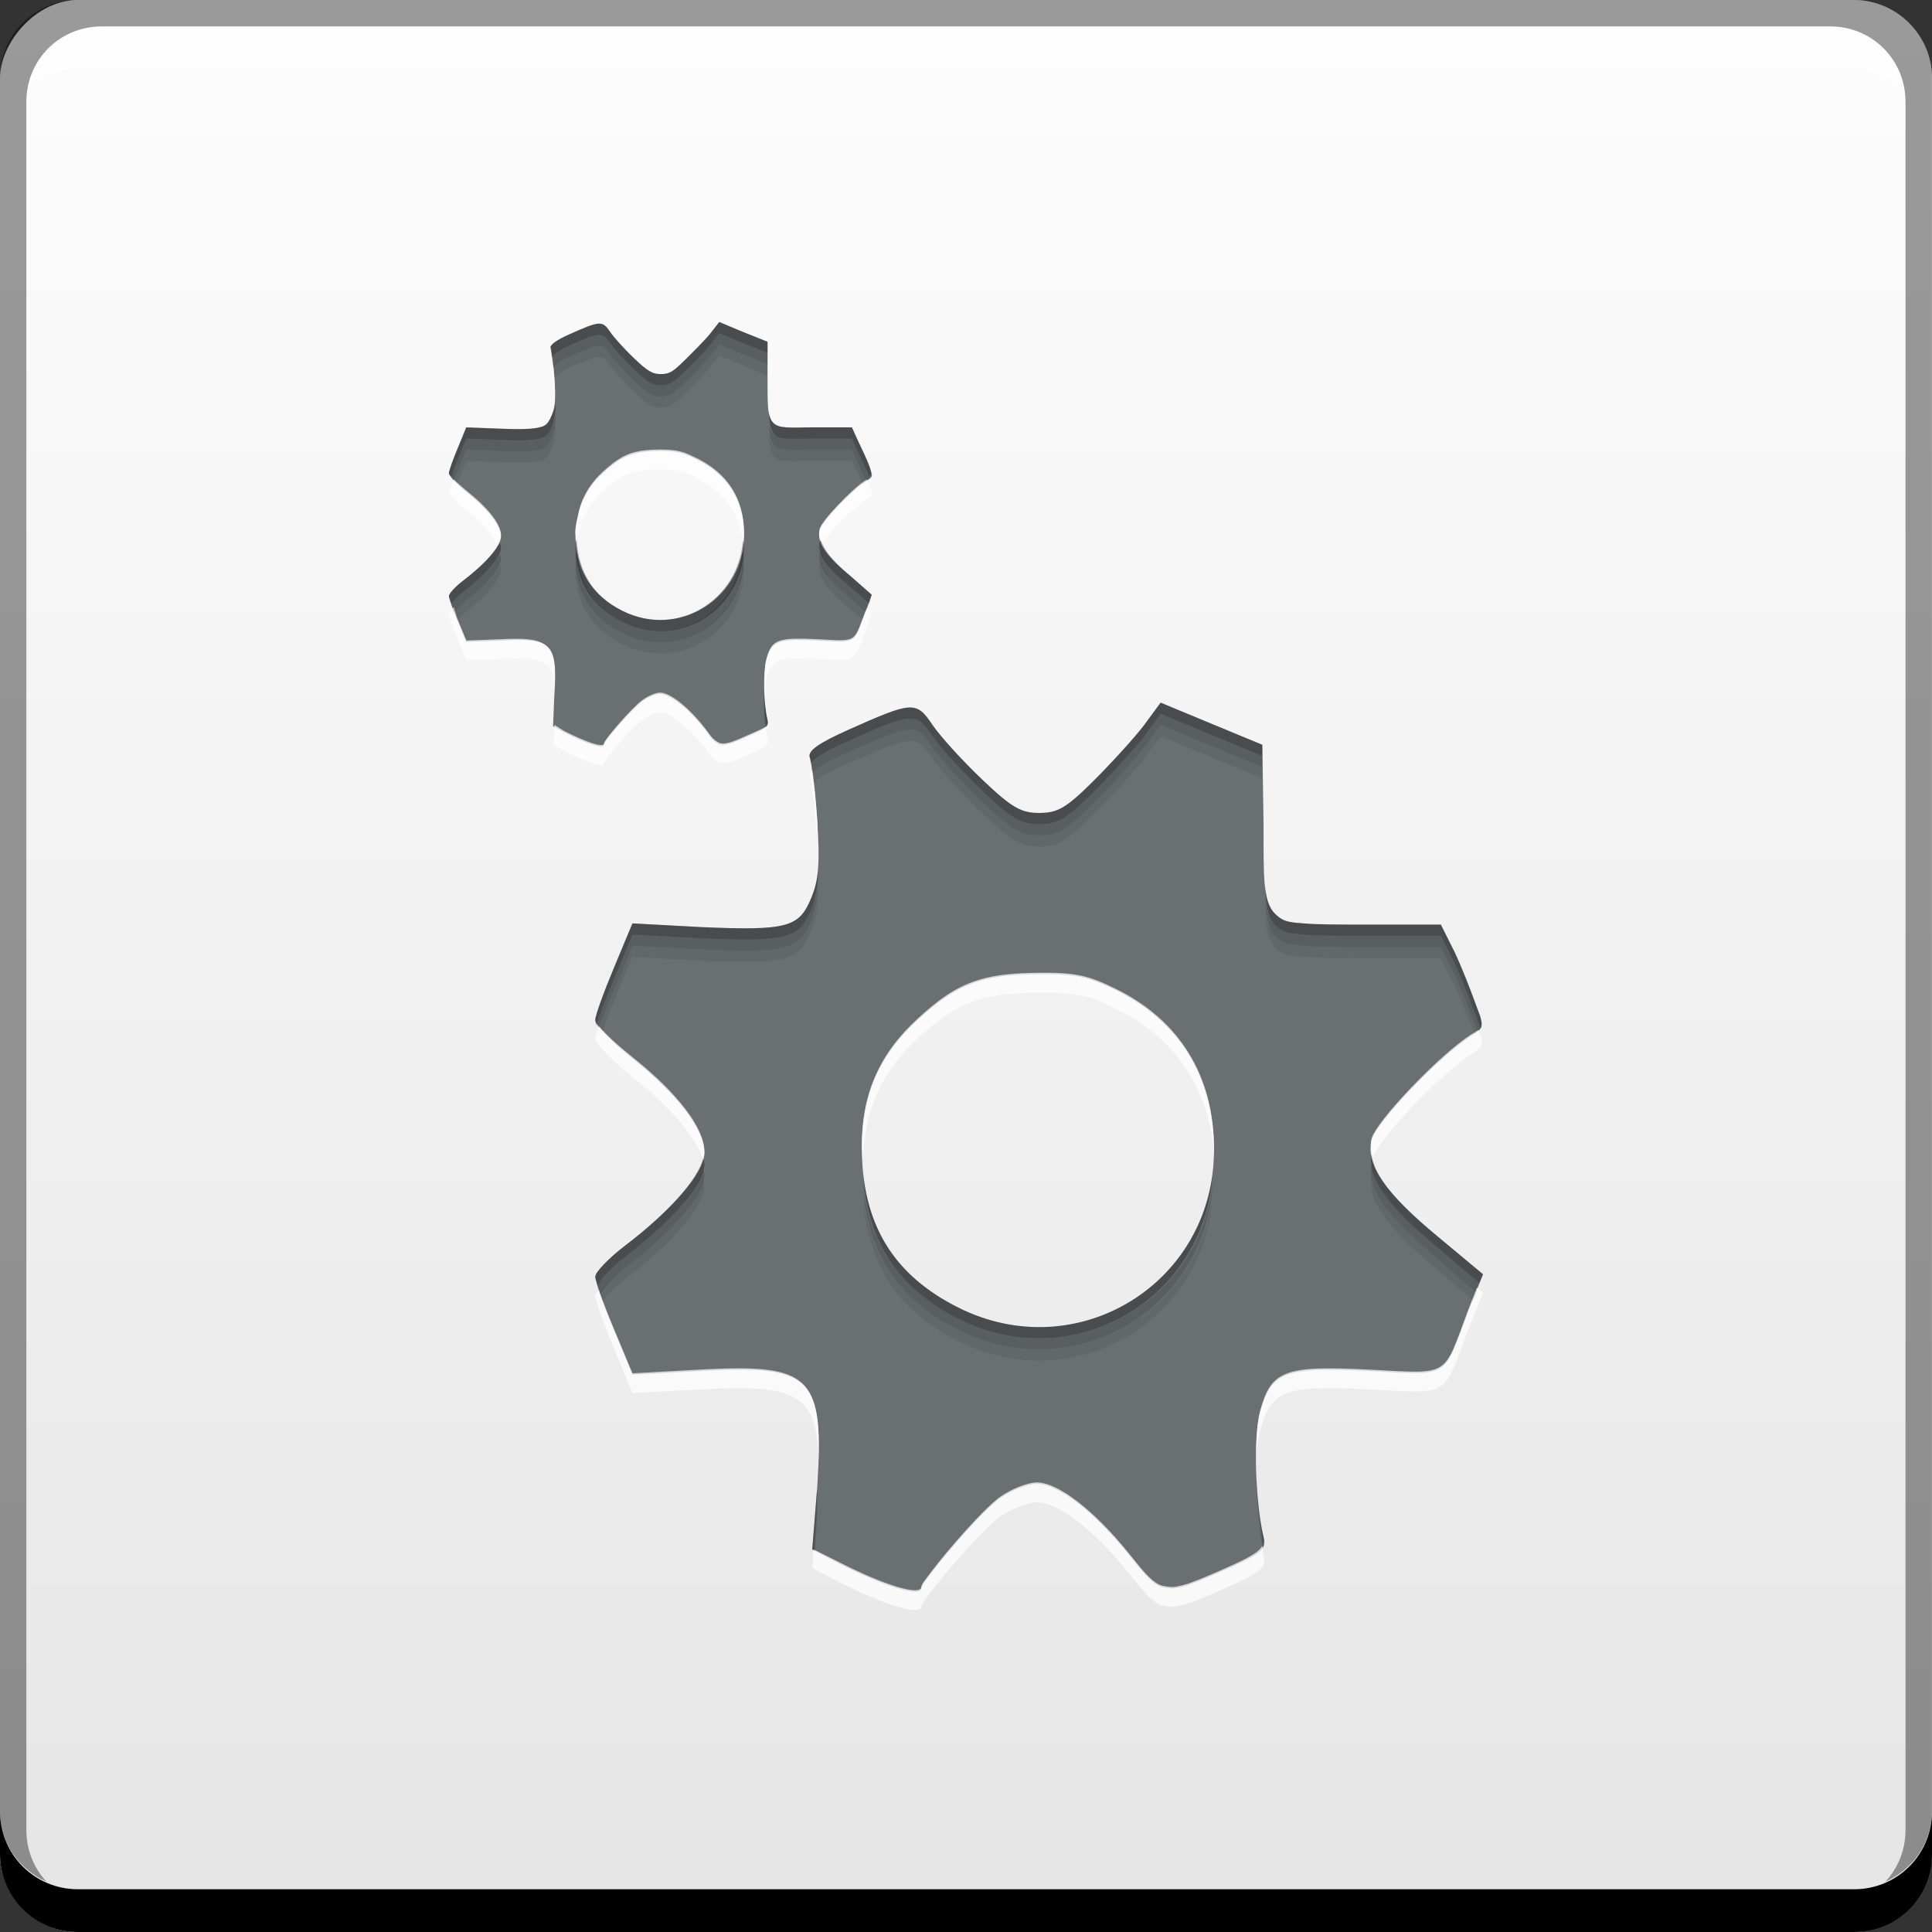 <?xml version="1.0" encoding="UTF-8" standalone="no"?>
<!-- Created with Inkscape (http://www.inkscape.org/) -->

<svg
   xmlns:dc="http://purl.org/dc/elements/1.1/"
   xmlns:cc="http://creativecommons.org/ns#"
   xmlns:rdf="http://www.w3.org/1999/02/22-rdf-syntax-ns#"
   xmlns:svg="http://www.w3.org/2000/svg"
   xmlns="http://www.w3.org/2000/svg"
   xmlns:xlink="http://www.w3.org/1999/xlink"
   xmlns:sodipodi="http://sodipodi.sourceforge.net/DTD/sodipodi-0.dtd"
   xmlns:inkscape="http://www.inkscape.org/namespaces/inkscape"
   width="48"
   height="48"
   id="svg2"
   version="1.1"
   inkscape:version="0.48+devel r12130"
   sodipodi:docname="gnome-do.svg">
  <rect width="100%" height="100%" fill="#333333" stroke="none"/>
  <defs
     id="defs4">
    <linearGradient
       inkscape:collect="always"
       id="linearGradient844">
      <stop
         style="stop-color:#e5e5e5;stop-opacity:1"
         offset="0"
         id="stop846" />
      <stop
         style="stop-color:#fdfdfd;stop-opacity:1"
         offset="1"
         id="stop848" />
    </linearGradient>
    <linearGradient
       inkscape:collect="always"
       xlink:href="#linearGradient844"
       id="linearGradient850"
       x1="23.875"
       y1="-1052.737"
       x2="23.875"
       y2="-1004.612"
       gradientUnits="userSpaceOnUse" />
  </defs>
  <sodipodi:namedview
     id="base"
     pagecolor="#ffffff"
     bordercolor="#666666"
     borderopacity="1.0"
     inkscape:pageopacity="0.0"
     inkscape:pageshadow="2"
     inkscape:zoom="4"
     inkscape:cx="-2.9859313"
     inkscape:cy="30.315737"
     inkscape:document-units="px"
     inkscape:current-layer="layer1"
     showgrid="false"
     inkscape:window-width="1366"
     inkscape:window-height="717"
     inkscape:window-x="0"
     inkscape:window-y="28"
     inkscape:window-maximized="1" />
  <g
     inkscape:label="Capa 1"
     inkscape:groupmode="layer"
     id="layer1"
     transform="translate(0,-1004.362)">
    <rect
       style="fill:url(#linearGradient850);fill-opacity:1;stroke:none"
       id="rect2991-1"
       width="48"
       height="48"
       x="-4.1965332e-06"
       y="-1052.362"
       ry="1.945"
       transform="scale(1,-1)" />
    <path
       inkscape:connector-curvature="0"
       style="fill:#000000;fill-opacity:1;stroke:none"
       d="m -1.8034668e-6,1049.362 0,1.062 c 0,1.077 0.86,1.938 1.938,1.938 l 44.125,0 c 1.077,0 1.938,-0.86 1.938,-1.938 l 0,-1.062 c 0,1.077 -0.86,1.938 -1.938,1.938 l -44.125,0 C 0.86,1051.3 -1.8034668e-6,1050.439 -1.8034668e-6,1049.362 Z"
       id="rect846" />
    <path
       inkscape:connector-curvature="0"
       style="fill:#ffffff;fill-opacity:0.537;stroke:none"
       d="m 2.531,1005.019 c -0.917,0 -1.671,0.639 -1.844,1.5 0.336,-0.28 0.775,-0.438 1.25,-0.438 l 44.125,0 c 0.475,0 0.914,0.158 1.25,0.438 -0.173,-0.861 -0.927,-1.5 -1.844,-1.5 L 2.531,1005.019 Z"
       id="path7515" />
    <path
       inkscape:connector-curvature="0"
       style="fill:#000000;fill-opacity:0.392;stroke:none"
       d="m 1.937,1004.362 c -1.077,0 -1.938,0.86 -1.938,1.938 l 0,43.062 c 0,0.793 0.48,1.449 1.156,1.75 -0.309,-0.333 -0.5,-0.782 -0.5,-1.281 l 0,-42.938 c 0,-1.048 0.827,-1.875 1.875,-1.875 l 42.937,0 c 1.048,0 1.875,0.827 1.875,1.875 l 0,42.938 c 0,0.499 -0.191,0.948 -0.5,1.281 0.676,-0.301 1.156,-0.957 1.156,-1.75 l 0,-43.062 c 0,-1.077 -0.86,-1.938 -1.938,-1.938 L 1.937,1004.362 Z"
       id="rect4280-0" />
    <path
       style="fill:#6a6f72;fill-opacity:1"
       d="m 17.87,1012.362 -0.216,0.277 c -0.118,0.153 -0.408,0.44 -0.616,0.647 -0.316,0.314 -0.401,0.37 -0.616,0.37 -0.215,0 -0.328,-0.067 -0.678,-0.401 -0.231,-0.22 -0.494,-0.511 -0.585,-0.647 -0.193,-0.286 -0.252,-0.28 -1.017,0.062 -0.343,0.153 -0.488,0.271 -0.462,0.339 0.021,0.054 0.067,0.376 0.092,0.739 0.036,0.516 0.026,0.716 -0.062,0.924 -0.036,0.085 -0.075,0.166 -0.123,0.216 -0.049,0.05 -0.095,0.07 -0.185,0.092 -0.18,0.045 -0.5,0.054 -1.017,0.031 l -0.801,-0.031 -0.216,0.524 c -0.12,0.287 -0.216,0.56 -0.216,0.616 0,0.055 0.189,0.269 0.431,0.462 0.534,0.426 0.863,0.832 0.863,1.109 0,0.236 -0.394,0.682 -0.955,1.109 -0.193,0.147 -0.339,0.316 -0.339,0.37 0,0.054 0.094,0.325 0.216,0.616 l 0.216,0.524 0.832,-0.031 c 1.321,-0.071 1.441,0.065 1.355,1.386 l -0.031,0.739 0.277,0.154 c 0.555,0.284 0.986,0.425 0.986,0.308 0,-0.051 0.2,-0.296 0.4,-0.524 0.201,-0.228 0.43,-0.464 0.554,-0.554 0.136,-0.099 0.329,-0.185 0.431,-0.185 0.256,0 0.693,0.344 1.109,0.863 0.099,0.123 0.149,0.214 0.216,0.277 0.067,0.064 0.143,0.115 0.216,0.123 0.146,0.017 0.343,-0.069 0.739,-0.246 0.398,-0.178 0.434,-0.229 0.4,-0.37 -0.101,-0.42 -0.107,-1.196 -0.031,-1.479 0.132,-0.489 0.282,-0.544 1.294,-0.493 0.976,0.049 0.867,0.099 1.171,-0.709 l 0.154,-0.431 -0.524,-0.462 c -0.631,-0.522 -0.835,-0.844 -0.77,-1.14 0.044,-0.198 0.796,-0.991 1.171,-1.232 0.158,-0.101 0.159,-0.095 0.062,-0.37 -0.056,-0.158 -0.194,-0.439 -0.277,-0.616 l -0.154,-0.339 -0.924,0 c -0.307,0 -0.54,0.015 -0.709,0 -0.084,-0.01 -0.127,-0.012 -0.185,-0.031 -0.287,-0.096 -0.276,-0.393 -0.277,-1.171 l 0,-0.924 L 18.455,1012.608 17.87,1012.362 z m -1.479,3.204 c 0.449,0 0.584,0.049 0.924,0.216 0.753,0.37 1.167,0.996 1.171,1.848 0.007,1.585 -1.607,2.616 -3.019,1.91 -0.783,-0.391 -1.172,-1.033 -1.171,-1.941 2.17e-4,-0.15 0.034,-0.265 0.062,-0.4 0.027,-0.136 0.068,-0.277 0.123,-0.401 0.111,-0.246 0.263,-0.467 0.493,-0.678 0.115,-0.105 0.236,-0.207 0.339,-0.277 C 15.621,1015.632 15.908,1015.57 16.391,1015.566 z m 12.445,6.253 -0.431,0.585 c -0.248,0.32 -0.826,0.953 -1.263,1.386 -0.662,0.657 -0.874,0.77 -1.325,0.77 -0.45,0 -0.684,-0.133 -1.417,-0.832 -0.483,-0.461 -1.041,-1.071 -1.232,-1.355 -0.405,-0.6 -0.493,-0.593 -2.095,0.123 -0.359,0.161 -0.611,0.29 -0.77,0.401 -0.159,0.111 -0.212,0.206 -0.185,0.277 0.044,0.114 0.132,0.81 0.185,1.571 0.075,1.082 0.029,1.505 -0.154,1.941 -0.298,0.71 -0.576,0.804 -2.742,0.709 l -1.694,-0.092 -0.462,1.109 c -0.251,0.602 -0.462,1.177 -0.462,1.294 0,0.117 0.416,0.55 0.924,0.955 1.12,0.892 1.787,1.762 1.787,2.341 0,0.495 -0.796,1.414 -1.972,2.31 -0.405,0.309 -0.739,0.657 -0.739,0.77 0,0.113 0.208,0.715 0.462,1.325 l 0.462,1.109 1.694,-0.092 c 2.77,-0.149 3.075,0.125 2.896,2.896 l -0.123,1.54 0.647,0.339 c 1.164,0.595 2.064,0.861 2.064,0.616 0,-0.053 0.105,-0.182 0.246,-0.37 0.424,-0.562 1.302,-1.562 1.694,-1.848 0.284,-0.207 0.709,-0.37 0.924,-0.37 0.536,0 1.439,0.7 2.31,1.787 0.311,0.388 0.504,0.628 0.709,0.739 0.068,0.037 0.139,0.053 0.216,0.062 0.076,0.01 0.152,0.018 0.246,0 0.094,-0.018 0.217,-0.048 0.339,-0.092 0.244,-0.089 0.54,-0.215 0.955,-0.4 0.834,-0.373 0.934,-0.476 0.863,-0.77 -0.213,-0.88 -0.252,-2.488 -0.092,-3.081 0.276,-1.025 0.591,-1.154 2.711,-1.047 2.047,0.103 1.827,0.215 2.464,-1.479 l 0.37,-0.924 -1.109,-0.924 c -1.323,-1.095 -1.8,-1.782 -1.663,-2.403 0.091,-0.416 1.678,-2.082 2.464,-2.588 0.248,-0.159 0.316,-0.2 0.246,-0.462 -0.023,-0.087 -0.072,-0.195 -0.123,-0.339 -0.117,-0.33 -0.348,-0.922 -0.524,-1.294 l -0.339,-0.678 -1.941,0 c -0.643,0 -1.125,0 -1.479,-0.031 -0.177,-0.016 -0.311,-0.021 -0.431,-0.062 -0.12,-0.04 -0.202,-0.109 -0.277,-0.185 -0.299,-0.303 -0.275,-0.915 -0.277,-2.218 l -0.031,-1.972 L 30.099,1022.344 28.836,1021.819 z m -3.081,6.746 c 0.942,-0.01 1.258,0.05 1.972,0.401 1.578,0.775 2.426,2.156 2.434,3.943 0.015,3.323 -3.386,5.422 -6.346,3.943 -1.642,-0.82 -2.406,-2.102 -2.403,-4.005 0.002,-1.261 0.423,-2.258 1.386,-3.142 0.241,-0.221 0.462,-0.407 0.678,-0.554 C 24.122,1028.709 24.743,1028.575 25.756,1028.565 Z"
       id="path907"
       inkscape:connector-curvature="0" />
    <g
       style="fill:#6a6f72;fill-opacity:1"
       transform="matrix(0.469,0.098,-0.098,0.469,97.557,542.864)"
       inkscape:label="Capa 1"
       id="g854" />
    <path
       style="fill:#ffffff;fill-opacity:0.721"
       d="m 13.742,1013.405 c -0.02,0.027 -0.069,0.042 -0.062,0.061 0.021,0.054 0.067,0.376 0.092,0.739 0.006,0.081 -0.003,0.118 0,0.185 0.023,-0.156 0.023,-0.348 0,-0.678 C 13.762,1013.562 13.756,1013.525 13.742,1013.405 z m 2.649,2.126 c -0.483,0 -0.77,0.066 -1.078,0.277 -0.103,0.07 -0.224,0.172 -0.339,0.277 -0.23,0.211 -0.382,0.431 -0.493,0.678 -0.055,0.123 -0.096,0.265 -0.123,0.401 -0.027,0.136 -0.061,0.25 -0.062,0.4 -1.69e-4,0.114 0.019,0.203 0.031,0.308 0.012,-0.069 0.016,-0.143 0.031,-0.216 0.027,-0.136 0.068,-0.277 0.123,-0.401 0.111,-0.246 0.263,-0.467 0.493,-0.678 0.115,-0.105 0.236,-0.207 0.339,-0.277 0.308,-0.211 0.595,-0.273 1.078,-0.277 0.449,0 0.584,0.049 0.924,0.216 0.684,0.336 1.068,0.896 1.14,1.633 0.012,-0.095 0.031,-0.178 0.031,-0.277 -0.004,-0.853 -0.418,-1.479 -1.171,-1.848 C 16.975,1015.58 16.841,1015.53 16.391,1015.53 z m -5.114,0.739 c -0.04,0.114 -0.123,0.28 -0.123,0.308 0,0.055 0.189,0.269 0.431,0.462 0.383,0.305 0.644,0.618 0.77,0.863 0.057,-0.095 0.092,-0.18 0.092,-0.246 0,-0.277 -0.328,-0.683 -0.863,-1.109 C 11.464,1016.45 11.355,1016.354 11.277,1016.269 z m 10.258,0 c -0.375,0.241 -1.127,1.034 -1.171,1.232 -0.025,0.115 -0.003,0.237 0.062,0.37 0.173,-0.285 0.778,-0.896 1.109,-1.109 0.158,-0.101 0.159,-0.095 0.062,-0.37 C 21.586,1016.361 21.553,1016.31 21.536,1016.269 z m -10.258,3.173 c -0.076,0.08 -0.123,0.154 -0.123,0.185 0,0.054 0.094,0.325 0.216,0.616 l 0.216,0.524 0.832,-0.031 c 0.991,-0.053 1.296,0.024 1.355,0.616 0.037,-1.015 -0.153,-1.173 -1.355,-1.109 l -0.832,0.031 -0.216,-0.524 C 11.31,1019.607 11.316,1019.553 11.277,1019.442 z m 10.258,0.031 -0.031,0.061 c -0.304,0.808 -0.194,0.758 -1.171,0.709 -1.011,-0.05 -1.162,0 -1.294,0.493 -0.048,0.179 -0.052,0.533 -0.031,0.893 0.008,-0.147 0.008,-0.317 0.031,-0.4 0.132,-0.489 0.282,-0.544 1.294,-0.493 0.976,0.049 0.867,0.099 1.171,-0.709 l 0.154,-0.431 L 21.536,1019.473 z m -5.144,2.095 c -0.103,0 -0.296,0.086 -0.431,0.185 -0.125,0.091 -0.354,0.327 -0.554,0.554 -0.201,0.228 -0.4,0.472 -0.4,0.524 0,0.117 -0.43,-0.025 -0.986,-0.308 l -0.246,-0.154 -0.031,0.493 0.277,0.154 c 0.555,0.284 0.986,0.425 0.986,0.308 0,-0.05 0.2,-0.296 0.4,-0.524 0.201,-0.228 0.43,-0.464 0.554,-0.554 0.136,-0.099 0.329,-0.185 0.431,-0.185 0.256,0 0.693,0.344 1.109,0.863 0.099,0.123 0.149,0.214 0.216,0.277 0.067,0.064 0.143,0.115 0.216,0.123 0.146,0.017 0.343,-0.069 0.739,-0.246 0.398,-0.178 0.434,-0.229 0.4,-0.37 -0.019,-0.081 -0.018,-0.207 -0.031,-0.308 -0.055,0.052 -0.171,0.096 -0.37,0.185 -0.396,0.177 -0.594,0.263 -0.739,0.246 -0.073,-0.01 -0.149,-0.06 -0.216,-0.123 -0.067,-0.064 -0.117,-0.154 -0.216,-0.277 C 17.084,1021.912 16.647,1021.568 16.391,1021.568 z m 3.789,1.91 c -0.047,0.058 -0.078,0.111 -0.062,0.154 0.044,0.114 0.132,0.81 0.185,1.571 -0.005,-0.172 0.015,-0.271 0,-0.493 C 20.267,1024.182 20.224,1023.771 20.18,1023.478 z m 5.576,5.052 c -1.013,0.01 -1.634,0.143 -2.28,0.585 -0.215,0.147 -0.437,0.333 -0.678,0.554 -0.963,0.884 -1.384,1.881 -1.386,3.142 -1.78e-4,0.119 0.025,0.225 0.031,0.339 0.037,-1.184 0.435,-2.143 1.355,-2.988 0.241,-0.221 0.462,-0.407 0.678,-0.554 0.646,-0.442 1.267,-0.575 2.28,-0.585 0.942,-0.01 1.258,0.05 1.972,0.401 1.503,0.738 2.35,2.031 2.434,3.697 0.004,-0.081 3.68e-4,-0.164 0,-0.246 -0.008,-1.788 -0.855,-3.168 -2.434,-3.943 C 27.014,1028.58 26.698,1028.52 25.756,1028.53 z m -10.874,1.325 c -0.041,0.126 -0.092,0.269 -0.092,0.308 0,0.117 0.416,0.55 0.924,0.955 0.952,0.759 1.59,1.503 1.756,2.064 0.024,-0.074 0.031,-0.154 0.031,-0.216 0,-0.58 -0.667,-1.449 -1.787,-2.341 C 15.351,1030.335 15.033,1030.047 14.882,1029.855 z m 21.841,0.093 c -0.045,0.042 -0.096,0.066 -0.185,0.123 -0.786,0.505 -2.373,2.172 -2.464,2.588 -0.032,0.146 -0.008,0.304 0.031,0.462 0.151,-0.459 1.664,-2.062 2.434,-2.557 0.248,-0.159 0.316,-0.2 0.246,-0.462 C 36.774,1030.061 36.742,1029.997 36.723,1029.947 z m -0.031,6.407 -0.216,0.554 c -0.637,1.694 -0.417,1.582 -2.464,1.479 -2.12,-0.107 -2.435,0.022 -2.711,1.047 -0.064,0.239 -0.091,0.653 -0.092,1.109 0.015,-0.248 0.053,-0.468 0.092,-0.616 0.276,-1.025 0.591,-1.154 2.711,-1.047 2.047,0.103 1.827,0.215 2.464,-1.479 L 36.846,1036.478 36.692,1036.354 z m -21.81,0.061 c -0.026,0.04 -0.092,0.1 -0.092,0.123 0,0.113 0.208,0.715 0.462,1.325 l 0.462,1.109 1.694,-0.093 c 2.318,-0.124 2.9,0.072 2.926,1.756 0.072,-2.143 -0.399,-2.384 -2.926,-2.249 l -1.694,0.093 -0.462,-1.109 C 15.099,1037.004 14.966,1036.672 14.882,1036.416 z m 10.874,4.775 c -0.215,0 -0.64,0.162 -0.924,0.37 -0.392,0.286 -1.27,1.286 -1.694,1.848 -0.141,0.187 -0.246,0.316 -0.246,0.37 0,0.245 -0.9,-0.021 -2.064,-0.616 l -0.616,-0.308 -0.031,0.462 0.647,0.339 c 1.164,0.595 2.064,0.861 2.064,0.616 0,-0.053 0.105,-0.182 0.246,-0.37 0.424,-0.562 1.302,-1.562 1.694,-1.848 0.284,-0.207 0.709,-0.37 0.924,-0.37 0.536,0 1.439,0.7 2.31,1.787 0.311,0.388 0.504,0.627 0.709,0.739 0.068,0.037 0.139,0.052 0.216,0.061 0.076,0.01 0.152,0.018 0.246,0 0.094,-0.019 0.217,-0.048 0.339,-0.093 0.244,-0.089 0.54,-0.215 0.955,-0.401 0.834,-0.373 0.934,-0.476 0.863,-0.77 -0.017,-0.07 -0.016,-0.168 -0.031,-0.246 -0.07,0.145 -0.276,0.275 -0.832,0.524 -0.415,0.186 -0.711,0.312 -0.955,0.4 -0.122,0.044 -0.245,0.074 -0.339,0.093 -0.094,0.019 -0.17,0.01 -0.246,0 -0.076,-0.01 -0.147,-0.024 -0.216,-0.061 -0.205,-0.112 -0.398,-0.352 -0.709,-0.739 C 27.194,1041.891 26.292,1041.191 25.756,1041.191 Z"
       id="path903"
       inkscape:connector-curvature="0" />
    <path
       style="fill:#000000;fill-opacity:0.313"
       d="m 17.87,1012.362 -0.216,0.277 c -0.118,0.153 -0.408,0.44 -0.616,0.647 -0.316,0.314 -0.401,0.37 -0.616,0.37 -0.215,0 -0.328,-0.067 -0.678,-0.401 -0.231,-0.22 -0.494,-0.511 -0.585,-0.647 -0.193,-0.286 -0.252,-0.28 -1.017,0.062 -0.343,0.153 -0.488,0.271 -0.462,0.339 0.007,0.018 0.02,0.177 0.031,0.246 0.019,-0.07 0.137,-0.176 0.431,-0.308 0.764,-0.341 0.823,-0.348 1.017,-0.062 0.091,0.136 0.355,0.427 0.585,0.647 0.35,0.334 0.463,0.4 0.678,0.4 0.215,0 0.3,-0.056 0.616,-0.37 0.208,-0.207 0.498,-0.494 0.616,-0.647 l 0.216,-0.277 0.585,0.246 0.616,0.246 0,-0.277 -0.616,-0.246 L 17.87,1012.362 z m -4.066,2.002 c -0.011,0.123 -0.052,0.213 -0.092,0.308 -0.036,0.085 -0.075,0.166 -0.123,0.216 -0.049,0.05 -0.095,0.07 -0.185,0.092 -0.18,0.045 -0.5,0.054 -1.017,0.031 l -0.801,-0.031 -0.216,0.524 c -0.12,0.287 -0.216,0.56 -0.216,0.616 0,0.014 0.04,0.062 0.062,0.092 0.036,-0.117 0.07,-0.23 0.154,-0.431 l 0.216,-0.524 0.801,0.031 c 0.517,0.023 0.837,0.014 1.017,-0.031 0.09,-0.023 0.136,-0.042 0.185,-0.092 0.049,-0.05 0.088,-0.131 0.123,-0.216 C 13.773,1014.802 13.808,1014.62 13.804,1014.364 z m 5.298,0.246 c 0.018,0.325 0.055,0.552 0.246,0.616 0.057,0.019 0.101,0.021 0.185,0.031 0.169,0.015 0.402,0 0.709,0 l 0.924,0 0.154,0.339 c 0.084,0.177 0.221,0.459 0.277,0.616 0.045,-0.049 0.067,-0.088 0,-0.277 -0.056,-0.158 -0.194,-0.439 -0.277,-0.616 l -0.154,-0.339 -0.924,0 c -0.307,0 -0.54,0.015 -0.709,0 -0.084,-0.01 -0.127,-0.012 -0.185,-0.031 C 19.205,1014.901 19.135,1014.794 19.102,1014.611 z m -4.775,3.142 c -0.005,0.042 -0.031,0.076 -0.031,0.123 -0.001,0.907 0.387,1.549 1.171,1.941 1.412,0.706 3.026,-0.325 3.019,-1.91 -2.02e-4,-0.045 -0.028,-0.079 -0.031,-0.123 -0.101,1.491 -1.625,2.437 -2.988,1.756 C 14.733,1019.173 14.372,1018.572 14.327,1017.753 z m 6.069,0.031 c -0.003,0.01 -0.029,0.024 -0.031,0.031 -0.065,0.296 0.139,0.618 0.77,1.14 l 0.462,0.4 0.062,-0.216 -0.524,-0.462 C 20.683,1018.303 20.468,1018.016 20.396,1017.784 z m -7.979,0.062 c -0.108,0.249 -0.461,0.602 -0.924,0.955 -0.193,0.147 -0.339,0.316 -0.339,0.37 0,0.016 0.047,0.135 0.062,0.185 0.056,-0.077 0.144,-0.175 0.277,-0.277 0.561,-0.427 0.955,-0.873 0.955,-1.109 C 12.448,1017.929 12.43,1017.889 12.417,1017.845 z m 6.561,3.727 c -0.006,0.287 0.015,0.58 0.062,0.832 0.033,-0.044 0.045,-0.094 0.031,-0.154 C 19.028,1022.072 18.988,1021.814 18.979,1021.573 z m 9.858,0.246 -0.431,0.585 c -0.248,0.32 -0.826,0.953 -1.263,1.386 -0.662,0.657 -0.874,0.77 -1.325,0.77 -0.45,0 -0.684,-0.133 -1.417,-0.832 -0.483,-0.461 -1.041,-1.071 -1.232,-1.355 -0.405,-0.6 -0.493,-0.593 -2.095,0.123 -0.359,0.161 -0.611,0.29 -0.77,0.401 -0.159,0.111 -0.212,0.206 -0.185,0.277 0.006,0.016 0.023,0.117 0.031,0.154 0.03,-0.047 0.075,-0.099 0.154,-0.154 0.159,-0.111 0.411,-0.24 0.77,-0.401 1.602,-0.716 1.69,-0.724 2.095,-0.123 0.192,0.284 0.749,0.894 1.232,1.355 0.733,0.699 0.967,0.832 1.417,0.832 0.45,0 0.663,-0.113 1.325,-0.77 0.437,-0.433 1.015,-1.066 1.263,-1.386 l 0.431,-0.585 1.263,0.524 1.263,0.524 0,-0.277 -1.263,-0.524 L 28.836,1021.819 z m -8.502,4.159 c -0.026,0.279 -0.097,0.499 -0.185,0.709 -0.298,0.71 -0.576,0.804 -2.742,0.709 l -1.694,-0.092 -0.462,1.109 c -0.251,0.602 -0.462,1.177 -0.462,1.294 0,0.022 0.003,0.081 0.031,0.123 0.054,-0.213 0.222,-0.636 0.431,-1.14 l 0.462,-1.109 1.694,0.092 c 2.166,0.096 2.444,0 2.742,-0.709 C 20.26,1026.701 20.32,1026.378 20.334,1025.978 z m 11.09,0.339 c 0.023,0.478 0.069,0.837 0.246,1.016 0.075,0.076 0.157,0.144 0.277,0.185 0.12,0.039 0.255,0.046 0.431,0.062 0.353,0.031 0.835,0.031 1.479,0.031 l 1.941,0 0.339,0.678 c 0.175,0.372 0.406,0.964 0.524,1.294 0.051,0.144 0.1,0.251 0.123,0.339 0.039,-0.063 0.035,-0.146 0,-0.277 -0.023,-0.087 -0.072,-0.195 -0.123,-0.339 -0.117,-0.33 -0.348,-0.922 -0.524,-1.294 l -0.339,-0.678 -1.941,0 c -0.643,0 -1.125,0 -1.479,-0.031 -0.177,-0.016 -0.311,-0.021 -0.431,-0.062 -0.12,-0.04 -0.202,-0.109 -0.277,-0.185 C 31.521,1026.905 31.456,1026.67 31.424,1026.317 z m 2.649,6.715 c -0.095,0.606 0.381,1.28 1.663,2.341 l 1.017,0.863 0.092,-0.216 -1.109,-0.924 C 34.642,1034.191 34.141,1033.573 34.073,1033.032 z m -16.604,0.092 c -0.105,0.514 -0.851,1.356 -1.941,2.187 -0.405,0.309 -0.739,0.657 -0.739,0.77 0,0.026 0.041,0.142 0.062,0.216 0.065,-0.144 0.319,-0.435 0.678,-0.709 1.175,-0.896 1.972,-1.816 1.972,-2.31 C 17.5,1033.226 17.48,1033.181 17.469,1033.125 z m 3.974,0.401 c 0.103,1.677 0.852,2.844 2.372,3.604 2.858,1.428 6.107,-0.48 6.315,-3.604 -0.372,2.963 -3.54,4.714 -6.315,3.327 C 22.379,1036.134 21.61,1035.056 21.443,1033.525 z m 9.765,7.362 c 3.18e-4,0.632 0.072,1.335 0.185,1.848 0.012,-0.057 0.018,-0.111 0,-0.185 C 31.287,1042.111 31.225,1041.474 31.208,1040.888 z m -10.905,0.431 -0.123,1.54 0.031,0 0.092,-1.263 C 20.31,1041.492 20.298,1041.416 20.303,1041.319 Z"
       id="path911"
       inkscape:connector-curvature="0" />
    <path
       style="fill:#000000;fill-opacity:0.159"
       d="m 17.87,1012.639 -0.216,0.277 c -0.118,0.152 -0.408,0.44 -0.616,0.647 -0.316,0.314 -0.401,0.37 -0.616,0.37 -0.215,0 -0.328,-0.067 -0.678,-0.4 -0.231,-0.22 -0.494,-0.511 -0.585,-0.647 -0.193,-0.286 -0.252,-0.279 -1.017,0.062 -0.295,0.132 -0.412,0.238 -0.431,0.308 0.011,0.069 0.019,0.143 0.031,0.246 0.039,-0.069 0.143,-0.162 0.4,-0.277 0.764,-0.341 0.823,-0.349 1.017,-0.062 0.091,0.136 0.355,0.427 0.585,0.647 0.35,0.334 0.463,0.401 0.678,0.401 0.215,0 0.3,-0.056 0.616,-0.37 0.208,-0.207 0.498,-0.494 0.616,-0.647 l 0.216,-0.277 0.585,0.246 0.616,0.246 0,-0.277 -0.616,-0.246 L 17.87,1012.639 z m -4.066,2.002 c -0.011,0.123 -0.052,0.213 -0.092,0.308 -0.036,0.085 -0.075,0.166 -0.123,0.216 -0.049,0.05 -0.095,0.07 -0.185,0.092 -0.18,0.045 -0.5,0.053 -1.017,0.031 l -0.801,-0.031 -0.216,0.524 c -0.084,0.202 -0.118,0.314 -0.154,0.431 0.021,0.031 0.023,0.05 0.062,0.092 0.025,-0.075 0.044,-0.131 0.092,-0.246 l 0.216,-0.524 0.801,0.031 c 0.517,0.023 0.837,0.014 1.017,-0.031 0.09,-0.023 0.136,-0.042 0.185,-0.092 0.049,-0.05 0.088,-0.131 0.123,-0.216 C 13.773,1015.079 13.808,1014.897 13.804,1014.641 z m 5.298,0.246 c 0.018,0.325 0.055,0.552 0.246,0.616 0.057,0.019 0.101,0.021 0.185,0.031 0.169,0.015 0.402,0 0.709,0 l 0.924,0 0.154,0.339 c 0.058,0.123 0.12,0.284 0.185,0.431 0.002,0 0.029,0 0.031,0 0.039,-0.025 0.041,-0.044 0.062,-0.062 -0.004,-0.013 0.005,-0.015 0,-0.031 -0.056,-0.158 -0.194,-0.439 -0.277,-0.616 l -0.154,-0.339 -0.924,0 c -0.307,0 -0.54,0.015 -0.709,0 -0.084,-0.01 -0.127,-0.012 -0.185,-0.031 C 19.205,1015.179 19.135,1015.071 19.102,1014.888 z m -4.775,3.142 c -0.005,0.041 -0.031,0.076 -0.031,0.123 -0.001,0.907 0.387,1.549 1.171,1.941 1.412,0.706 3.026,-0.325 3.019,-1.91 -2.02e-4,-0.045 -0.028,-0.079 -0.031,-0.123 -0.008,0.041 -0.02,0.083 -0.031,0.123 -0.179,1.414 -1.635,2.293 -2.957,1.633 -0.676,-0.338 -1.021,-0.88 -1.109,-1.602 C 14.343,1018.156 14.337,1018.092 14.327,1018.03 z m 6.069,0.031 c -0.004,0.01 -0.029,0.024 -0.031,0.031 -0.065,0.296 0.139,0.618 0.77,1.14 l 0.37,0.339 0.092,-0.216 -0.462,-0.4 C 20.683,1018.581 20.468,1018.293 20.396,1018.061 z m -7.979,0.062 c -0.108,0.249 -0.461,0.602 -0.924,0.955 -0.134,0.102 -0.222,0.2 -0.277,0.277 0.017,0.057 0.03,0.13 0.062,0.216 0.055,-0.067 0.112,-0.137 0.216,-0.216 0.561,-0.427 0.955,-0.873 0.955,-1.109 C 12.448,1018.207 12.43,1018.167 12.417,1018.122 z m 6.561,3.727 c -0.004,0.202 0.009,0.394 0.031,0.585 0.013,-0.011 0.022,-0.019 0.031,-0.031 C 19.007,1022.238 18.987,1022.047 18.979,1021.85 z m 9.858,0.246 -0.431,0.585 c -0.248,0.32 -0.826,0.953 -1.263,1.386 -0.662,0.657 -0.874,0.77 -1.325,0.77 -0.45,0 -0.684,-0.132 -1.417,-0.832 -0.483,-0.461 -1.041,-1.071 -1.232,-1.355 -0.405,-0.601 -0.493,-0.593 -2.095,0.123 -0.359,0.161 -0.611,0.29 -0.77,0.401 -0.079,0.055 -0.124,0.107 -0.154,0.154 0.012,0.059 0.016,0.143 0.031,0.246 0.029,-0.039 0.06,-0.079 0.123,-0.123 0.159,-0.111 0.411,-0.24 0.77,-0.401 1.602,-0.716 1.69,-0.724 2.095,-0.123 0.192,0.284 0.749,0.894 1.232,1.355 0.733,0.699 0.967,0.832 1.417,0.832 0.45,0 0.663,-0.113 1.325,-0.77 0.437,-0.433 1.015,-1.066 1.263,-1.386 l 0.431,-0.585 1.263,0.524 1.263,0.524 0,-0.277 -1.263,-0.524 L 28.836,1022.096 z m -8.502,4.159 c -0.026,0.279 -0.097,0.499 -0.185,0.709 -0.298,0.71 -0.576,0.804 -2.742,0.709 l -1.694,-0.092 -0.462,1.109 c -0.21,0.504 -0.377,0.926 -0.431,1.14 0.014,0.022 0.041,0.036 0.062,0.062 0.076,-0.234 0.198,-0.513 0.37,-0.924 l 0.462,-1.109 1.694,0.092 c 2.166,0.096 2.444,0 2.742,-0.709 C 20.26,1026.979 20.32,1026.655 20.334,1026.255 z m 11.09,0.339 c 0.023,0.478 0.069,0.837 0.246,1.017 0.075,0.076 0.157,0.144 0.277,0.185 0.12,0.039 0.255,0.046 0.431,0.062 0.353,0.031 0.835,0.031 1.479,0.031 l 1.941,0 0.339,0.678 c 0.175,0.372 0.406,0.964 0.524,1.294 0.018,0.05 0.014,0.081 0.031,0.123 0.025,-0.021 0.078,-0.039 0.092,-0.062 -0.023,-0.088 -0.072,-0.195 -0.123,-0.339 -0.117,-0.33 -0.348,-0.922 -0.524,-1.294 l -0.339,-0.678 -1.941,0 c -0.643,0 -1.125,-3e-4 -1.479,-0.031 -0.177,-0.016 -0.311,-0.022 -0.431,-0.062 -0.12,-0.04 -0.202,-0.109 -0.277,-0.185 C 31.521,1027.183 31.456,1026.948 31.424,1026.594 z m 2.649,6.715 c -0.095,0.606 0.381,1.28 1.663,2.341 l 0.924,0.801 0.092,-0.216 -1.017,-0.863 C 34.642,1034.469 34.141,1033.85 34.073,1033.309 z m -16.604,0.092 c -0.105,0.514 -0.851,1.356 -1.941,2.187 -0.359,0.274 -0.613,0.564 -0.678,0.709 0.021,0.074 0.024,0.106 0.062,0.216 0.095,-0.156 0.298,-0.405 0.616,-0.647 1.175,-0.896 1.972,-1.816 1.972,-2.31 C 17.5,1033.504 17.48,1033.458 17.469,1033.402 z m 3.974,0.401 c 0.103,1.677 0.852,2.844 2.372,3.604 2.858,1.428 6.107,-0.48 6.315,-3.604 -0.372,2.963 -3.54,4.714 -6.315,3.327 C 22.379,1036.412 21.61,1035.333 21.443,1033.802 z m -1.14,7.794 -0.092,1.263 0.031,0.031 0.062,-1.017 C 20.31,1041.77 20.298,1041.693 20.303,1041.596 z m 10.967,0.554 c 0.024,0.239 0.054,0.438 0.092,0.647 0.005,-0.011 0.027,-0.02 0.031,-0.031 -0.002,-0.01 0.002,-0.022 0,-0.031 C 31.354,1042.559 31.296,1042.367 31.27,1042.15 Z"
       id="path916"
       inkscape:connector-curvature="0" />
    <path
       style="fill:#000000;fill-opacity:0.078"
       d="m 17.87,1012.917 -0.216,0.277 c -0.118,0.153 -0.408,0.44 -0.616,0.647 -0.316,0.314 -0.401,0.37 -0.616,0.37 -0.215,0 -0.328,-0.067 -0.678,-0.401 -0.231,-0.22 -0.494,-0.511 -0.585,-0.647 -0.193,-0.286 -0.252,-0.279 -1.017,0.062 -0.219,0.098 -0.336,0.181 -0.4,0.246 0.013,0.113 0.021,0.141 0.031,0.277 0.055,-0.066 0.149,-0.148 0.37,-0.246 0.764,-0.341 0.823,-0.349 1.017,-0.062 0.091,0.136 0.355,0.427 0.585,0.647 0.35,0.334 0.463,0.401 0.678,0.401 0.215,0 0.3,-0.056 0.616,-0.37 0.208,-0.207 0.498,-0.494 0.616,-0.647 l 0.216,-0.277 0.585,0.246 0.616,0.246 0,-0.277 -0.616,-0.246 L 17.87,1012.917 z m -4.066,2.002 c -0.011,0.123 -0.052,0.213 -0.092,0.308 -0.036,0.085 -0.075,0.166 -0.123,0.216 -0.049,0.05 -0.095,0.07 -0.185,0.092 -0.18,0.045 -0.5,0.053 -1.017,0.031 l -0.801,-0.031 -0.216,0.524 c -0.048,0.116 -0.057,0.148 -0.092,0.246 0.021,0.022 0.068,0.037 0.092,0.062 0.005,-0.012 -0.005,-0.018 0,-0.031 l 0.216,-0.524 0.801,0.031 c 0.517,0.023 0.837,0.014 1.017,-0.031 0.09,-0.023 0.136,-0.042 0.185,-0.092 0.049,-0.05 0.088,-0.131 0.123,-0.216 C 13.773,1015.356 13.808,1015.174 13.804,1014.919 z m 5.298,0.246 c 0.018,0.325 0.055,0.552 0.246,0.616 0.057,0.019 0.101,0.021 0.185,0.031 0.169,0.015 0.402,0 0.709,0 l 0.924,0 0.154,0.339 c 0.034,0.072 0.08,0.155 0.123,0.246 0.026,-0.019 0.038,-0.077 0.062,-0.092 -0.065,-0.147 -0.127,-0.308 -0.185,-0.431 l -0.154,-0.339 -0.924,0 c -0.307,0 -0.54,0.015 -0.709,0 -0.084,-0.01 -0.127,-0.012 -0.185,-0.031 C 19.205,1015.456 19.135,1015.349 19.102,1015.165 z m -4.775,3.142 c -0.005,0.041 -0.031,0.076 -0.031,0.123 -0.001,0.907 0.387,1.549 1.171,1.941 1.412,0.706 3.026,-0.325 3.019,-1.91 -2.02e-4,-0.045 -0.028,-0.079 -0.031,-0.123 -0.101,1.491 -1.625,2.437 -2.988,1.756 C 14.733,1019.727 14.372,1019.126 14.327,1018.307 z m 6.069,0.031 c -0.004,0.01 -0.029,0.024 -0.031,0.031 -0.065,0.296 0.139,0.618 0.77,1.14 l 0.308,0.246 c 0.023,-0.063 0.032,-0.106 0.062,-0.185 l -0.37,-0.339 C 20.683,1018.858 20.468,1018.571 20.396,1018.338 z m -7.979,0.062 c -0.108,0.249 -0.461,0.602 -0.924,0.955 -0.084,0.064 -0.158,0.124 -0.216,0.185 0.032,0.087 0.05,0.112 0.092,0.216 0.043,-0.042 0.064,-0.078 0.123,-0.123 0.561,-0.427 0.955,-0.873 0.955,-1.109 C 12.448,1018.485 12.43,1018.444 12.417,1018.4 z m 16.419,3.974 -0.431,0.585 c -0.248,0.32 -0.826,0.953 -1.263,1.386 -0.662,0.657 -0.874,0.77 -1.325,0.77 -0.45,0 -0.684,-0.133 -1.417,-0.832 -0.483,-0.461 -1.041,-1.071 -1.232,-1.355 -0.405,-0.6 -0.493,-0.593 -2.095,0.123 -0.359,0.161 -0.611,0.29 -0.77,0.401 -0.063,0.044 -0.092,0.084 -0.123,0.123 0.012,0.086 0.018,0.137 0.031,0.246 0.027,-0.03 0.045,-0.059 0.092,-0.092 0.159,-0.111 0.411,-0.24 0.77,-0.4 1.602,-0.716 1.69,-0.724 2.095,-0.123 0.192,0.284 0.749,0.894 1.232,1.355 0.733,0.699 0.967,0.832 1.417,0.832 0.45,0 0.663,-0.113 1.325,-0.77 0.437,-0.433 1.015,-1.066 1.263,-1.386 l 0.431,-0.585 1.263,0.524 1.263,0.524 0,-0.277 -1.263,-0.524 L 28.836,1022.374 z m -8.502,4.159 c -0.026,0.279 -0.097,0.499 -0.185,0.709 -0.298,0.71 -0.576,0.804 -2.742,0.709 l -1.694,-0.092 -0.462,1.109 c -0.151,0.362 -0.285,0.675 -0.37,0.924 0.023,0.029 0.063,0.059 0.092,0.092 0.081,-0.224 0.141,-0.413 0.277,-0.739 l 0.462,-1.109 1.694,0.092 c 2.166,0.096 2.444,-10e-5 2.742,-0.709 C 20.26,1027.256 20.32,1026.932 20.334,1026.532 z m 11.09,0.339 c 0.023,0.478 0.069,0.837 0.246,1.016 0.075,0.076 0.157,0.144 0.277,0.185 0.12,0.039 0.255,0.046 0.431,0.062 0.353,0.03 0.835,0.031 1.479,0.031 l 1.941,0 0.339,0.678 c 0.163,0.346 0.37,0.862 0.493,1.201 0.026,-0.018 0.042,-0.045 0.062,-0.062 -0.016,-0.042 -0.013,-0.073 -0.031,-0.123 -0.117,-0.33 -0.348,-0.922 -0.524,-1.294 l -0.339,-0.678 -1.941,0 c -0.643,0 -1.125,-2e-4 -1.479,-0.031 -0.177,-0.016 -0.311,-0.022 -0.431,-0.062 -0.12,-0.04 -0.202,-0.109 -0.277,-0.185 C 31.521,1027.46 31.456,1027.225 31.424,1026.871 z m 2.649,6.715 c -0.095,0.606 0.381,1.28 1.663,2.341 l 0.863,0.739 0.092,-0.216 -0.955,-0.801 C 34.642,1034.746 34.141,1034.128 34.073,1033.587 z m -16.604,0.092 c -0.105,0.514 -0.851,1.356 -1.941,2.187 -0.308,0.235 -0.537,0.457 -0.647,0.616 0.024,0.071 0.062,0.132 0.092,0.216 0.117,-0.155 0.29,-0.352 0.554,-0.554 1.175,-0.896 1.972,-1.816 1.972,-2.31 C 17.5,1033.782 17.48,1033.736 17.469,1033.679 z m 3.974,0.401 c 0.103,1.677 0.852,2.844 2.372,3.604 2.858,1.428 6.107,-0.48 6.315,-3.604 -0.372,2.963 -3.54,4.714 -6.315,3.327 C 22.379,1036.689 21.61,1035.611 21.443,1034.08 z m -1.14,7.794 -0.092,1.017 0.031,0 0.062,-0.739 C 20.31,1042.047 20.298,1041.97 20.303,1041.873 Z"
       id="path918"
       inkscape:connector-curvature="0" />
  </g>
</svg>
